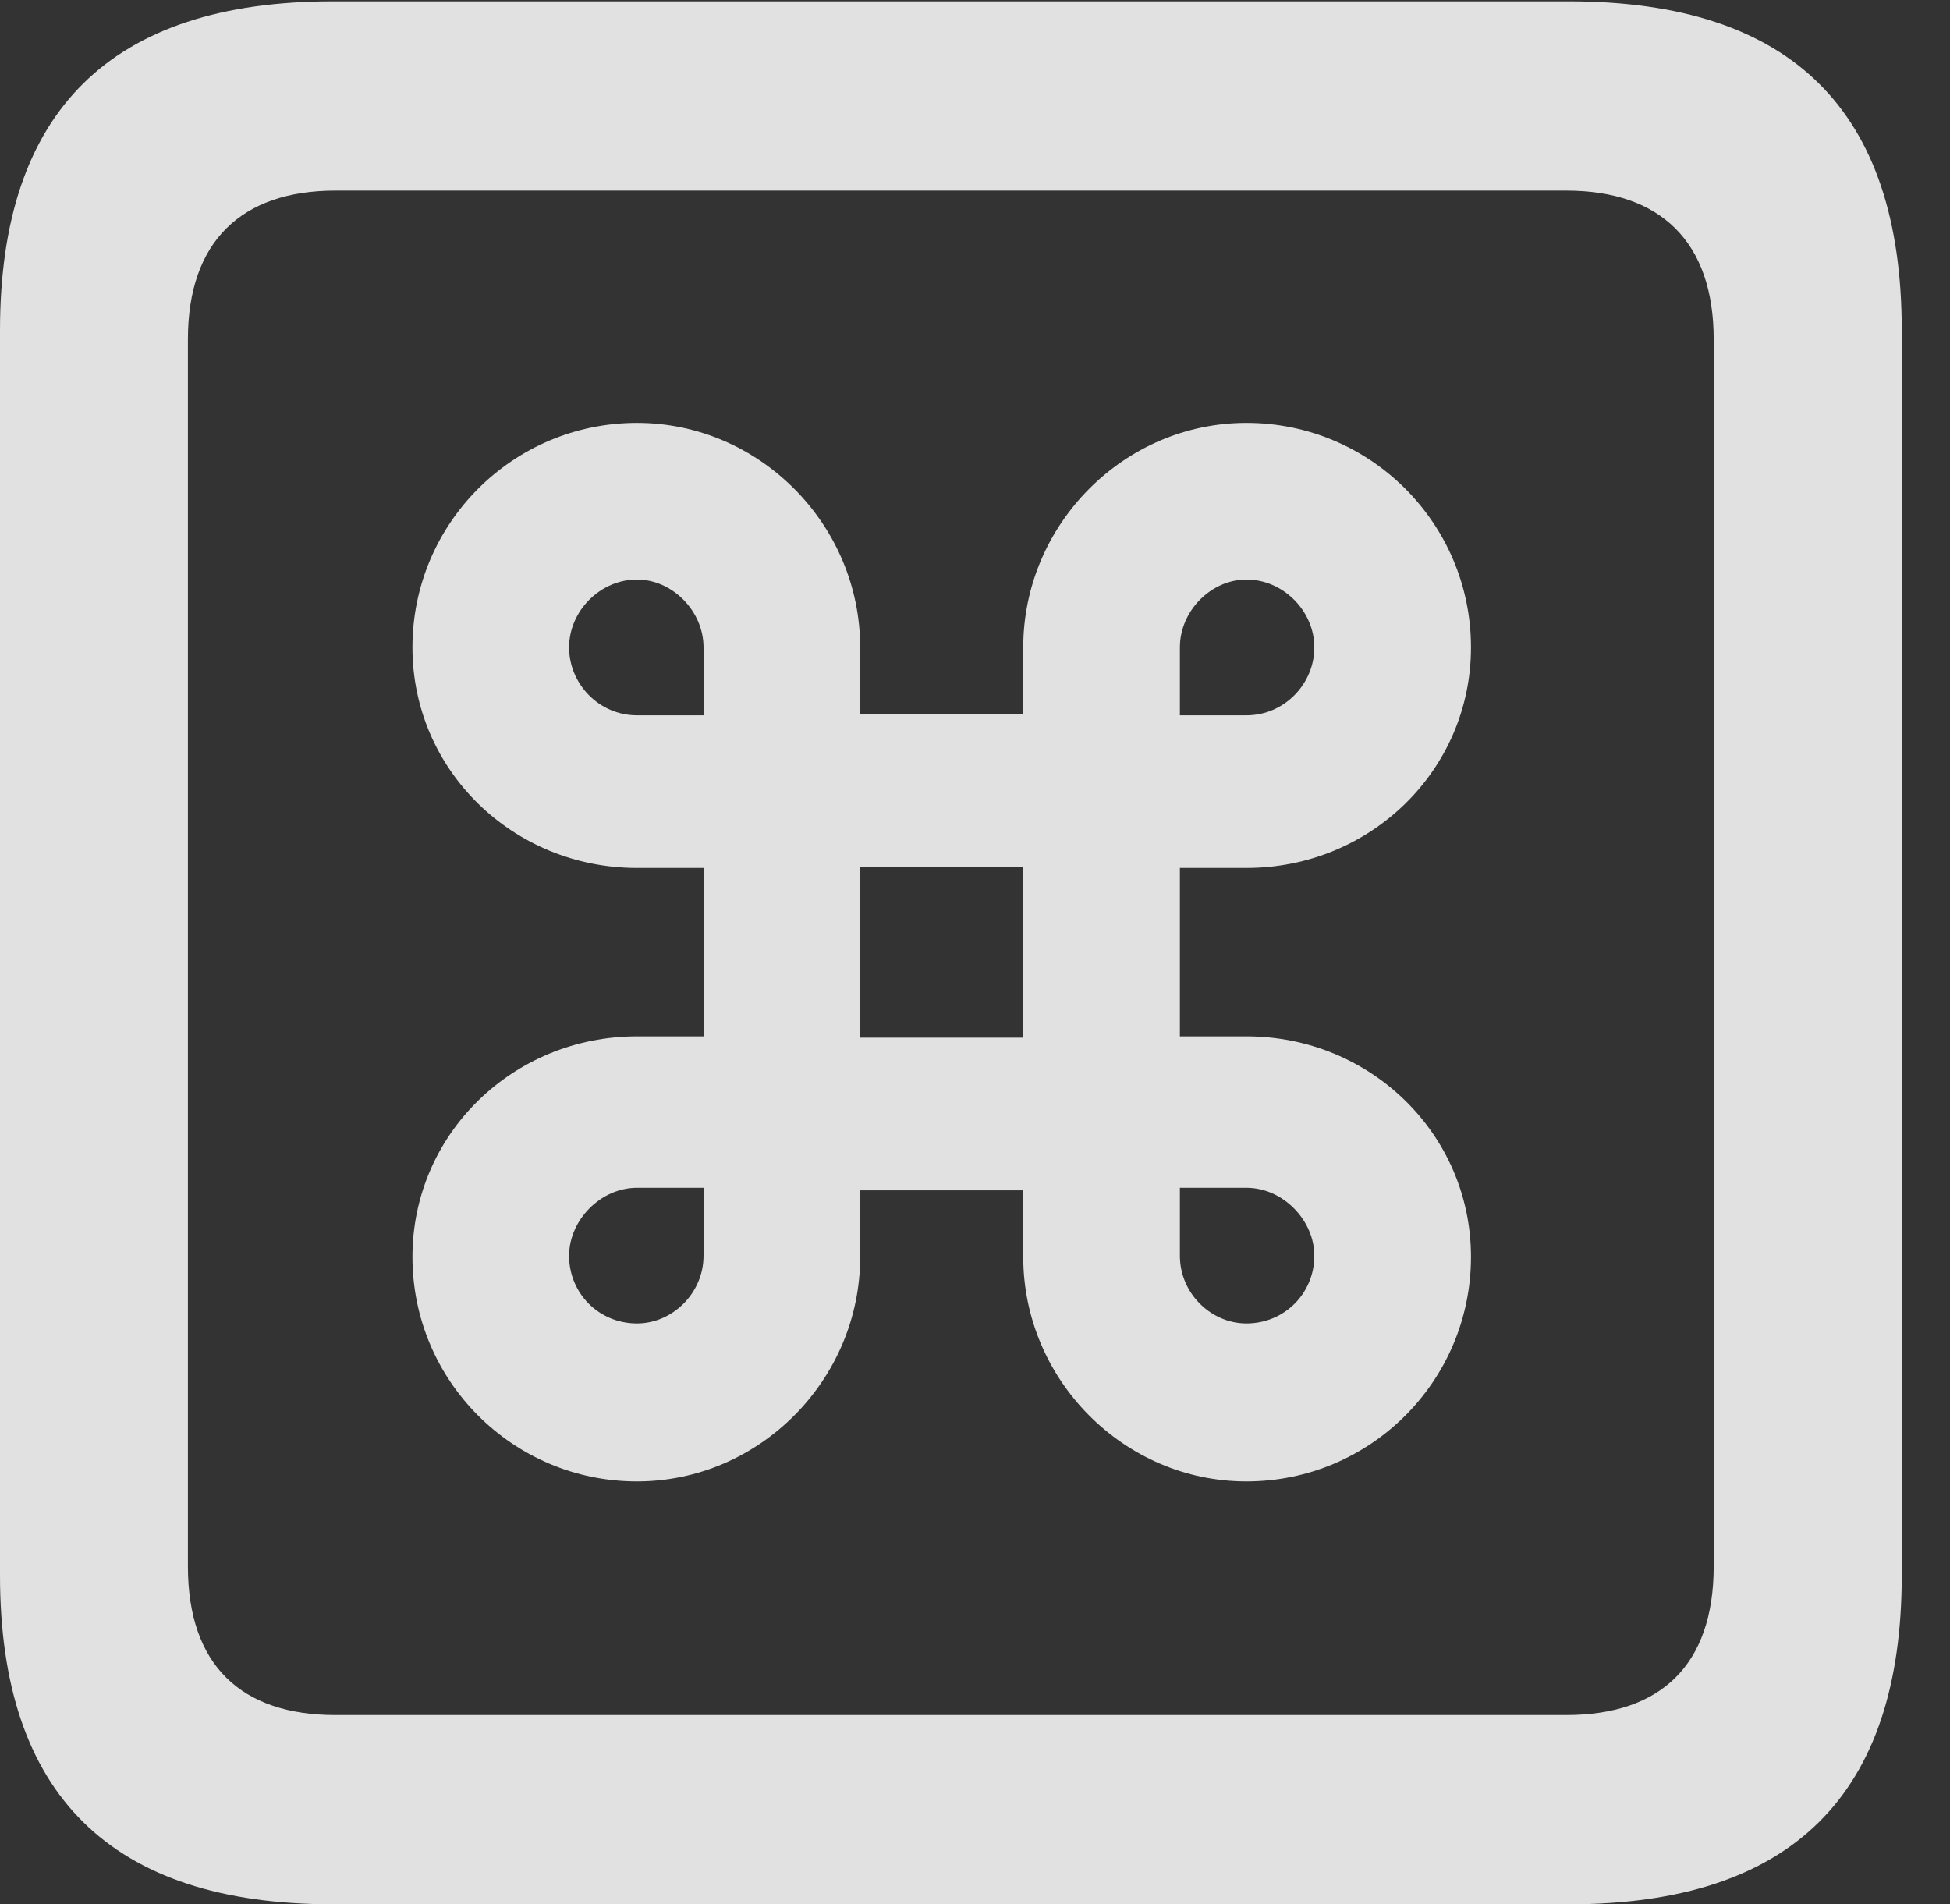 <?xml version="1.0" encoding="UTF-8"?>
<!--Generator: Apple Native CoreSVG 232.5-->
<!DOCTYPE svg
PUBLIC "-//W3C//DTD SVG 1.1//EN"
       "http://www.w3.org/Graphics/SVG/1.1/DTD/svg11.dtd">
<svg version="1.1" xmlns="http://www.w3.org/2000/svg" xmlns:xlink="http://www.w3.org/1999/xlink" width="14.59" height="14.248">
 <rect width="100%" height="100%" fill="#333333" stroke="none"/>
 <g>
  <rect height="14.248" opacity="0" width="14.59" x="0" y="0"/>
  <path d="M2.49 14.248L11.738 14.248C13.408 14.248 14.229 13.428 14.229 11.787L14.229 2.471C14.229 0.83 13.408 0.01 11.738 0.01L2.49 0.01C0.83 0.01 0 0.83 0 2.471L0 11.787C0 13.428 0.83 14.248 2.49 14.248ZM2.51 12.832C1.807 12.832 1.406 12.461 1.406 11.719L1.406 2.539C1.406 1.807 1.807 1.426 2.51 1.426L11.719 1.426C12.422 1.426 12.822 1.807 12.822 2.539L12.822 11.719C12.822 12.461 12.422 12.832 11.719 12.832Z" fill="#ffffff" fill-opacity="0.85"/>
  <path d="M5.264 6.494L5.264 7.754L4.766 7.754C3.838 7.754 3.086 8.486 3.086 9.404C3.086 10.332 3.838 11.084 4.766 11.084C5.684 11.084 6.436 10.322 6.436 9.404L6.436 8.906L7.656 8.906L7.656 9.404C7.656 10.322 8.408 11.084 9.326 11.084C10.254 11.084 11.006 10.332 11.006 9.404C11.006 8.486 10.254 7.754 9.326 7.754L8.828 7.754L8.828 6.494L9.326 6.494C10.254 6.494 11.006 5.762 11.006 4.844C11.006 3.916 10.254 3.164 9.326 3.164C8.408 3.164 7.656 3.926 7.656 4.844L7.656 5.342L6.436 5.342L6.436 4.844C6.436 3.926 5.684 3.164 4.766 3.164C3.838 3.164 3.086 3.916 3.086 4.844C3.086 5.762 3.838 6.494 4.766 6.494ZM6.436 7.764L6.436 6.484L7.656 6.484L7.656 7.764ZM4.766 5.352C4.482 5.352 4.258 5.117 4.258 4.844C4.258 4.57 4.492 4.336 4.766 4.336C5.029 4.336 5.264 4.57 5.264 4.844L5.264 5.352ZM9.326 5.352L8.828 5.352L8.828 4.844C8.828 4.57 9.062 4.336 9.326 4.336C9.6 4.336 9.834 4.57 9.834 4.844C9.834 5.117 9.609 5.352 9.326 5.352ZM4.766 8.887L5.264 8.887L5.264 9.395C5.264 9.678 5.029 9.902 4.766 9.902C4.482 9.902 4.258 9.678 4.258 9.395C4.258 9.131 4.492 8.887 4.766 8.887ZM9.326 8.887C9.6 8.887 9.834 9.131 9.834 9.395C9.834 9.678 9.609 9.902 9.326 9.902C9.062 9.902 8.828 9.678 8.828 9.395L8.828 8.887Z" fill="#ffffff" fill-opacity="0.85"/>
 </g>
</svg>
